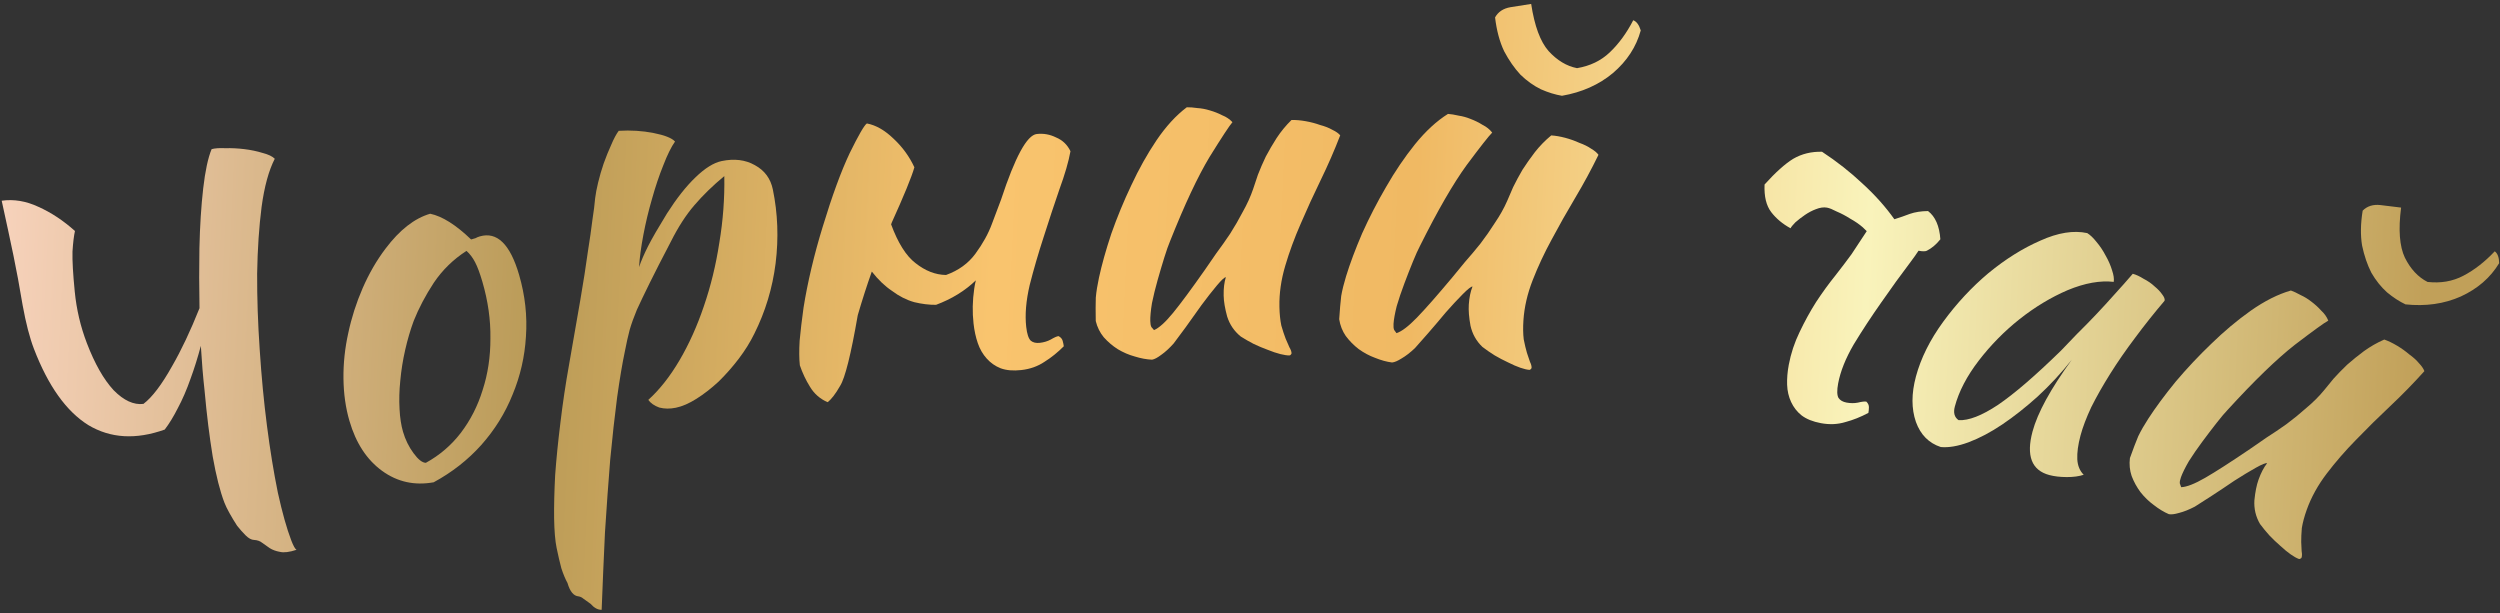 <svg width="469" height="115" viewBox="0 0 469 115" fill="none" xmlns="http://www.w3.org/2000/svg">
<rect x="0" y="0" width="469" height="115" fill="#333333" stroke="none"/>
<path d="M37.426 57.817C37.352 53.888 37.347 50.137 37.41 46.564C37.506 42.365 37.743 38.623 38.121 35.339C38.5 32.055 39.026 29.601 39.7 27.978C40.318 27.809 41.182 27.751 42.294 27.802C43.442 27.771 44.625 27.83 45.841 27.977C47.058 28.125 48.208 28.366 49.292 28.701C50.353 28.977 51.105 29.337 51.548 29.781C50.416 31.989 49.592 35.001 49.076 38.816C48.596 42.548 48.318 46.715 48.24 51.317C48.221 55.896 48.383 60.678 48.726 65.665C49.046 70.592 49.498 75.332 50.084 79.884C50.669 84.436 51.349 88.611 52.123 92.409C52.956 96.183 53.794 99.171 54.639 101.373C55.026 102.384 55.355 102.975 55.625 103.144C54.293 103.586 53.25 103.713 52.495 103.525C51.764 103.396 51.128 103.162 50.589 102.823C50.132 102.521 49.663 102.189 49.183 101.827C48.785 101.502 48.273 101.323 47.647 101.29C47.162 101.271 46.645 100.992 46.097 100.451C45.548 99.911 45.007 99.3 44.472 98.618C43.974 97.853 43.506 97.077 43.068 96.29C42.63 95.503 42.308 94.841 42.102 94.306C41.281 92.164 40.548 89.272 39.902 85.63C39.293 81.906 38.789 77.835 38.391 73.415C38.087 70.665 37.85 67.822 37.679 64.885C37.092 67.09 36.447 69.145 35.745 71.052C35.029 73.101 34.234 74.941 33.358 76.573C32.542 78.183 31.724 79.52 30.904 80.585C25.505 82.519 20.722 82.237 16.558 79.74C12.429 77.16 9.031 72.39 6.362 65.43C5.563 63.347 4.857 60.616 4.243 57.234C3.666 53.771 3.095 50.68 2.53 47.963C1.966 45.245 1.228 41.809 0.318 37.654C2.582 37.331 4.878 37.714 7.206 38.8C9.592 39.864 11.878 41.376 14.063 43.336C13.861 44.232 13.706 45.52 13.599 47.199C13.552 48.854 13.693 51.359 14.024 54.713C14.354 58.066 15.113 61.289 16.299 64.383C17.782 68.25 19.455 71.191 21.319 73.206C23.22 75.138 25.084 75.993 26.909 75.771C28.548 74.528 30.339 72.169 32.282 68.695C34.005 65.714 35.72 62.088 37.426 57.817Z" fill="url(#paint0_linear_59_1293)"/>
<path d="M81.359 90.477C77.766 91.127 74.537 90.41 71.672 88.326C68.807 86.241 66.768 83.119 65.555 78.96C64.841 76.513 64.468 73.868 64.434 71.024C64.401 68.179 64.7 65.338 65.332 62.498C65.946 59.598 66.85 56.779 68.042 54.042C69.235 51.305 70.669 48.829 72.346 46.614C74.979 43.125 77.763 40.952 80.699 40.095C82.96 40.564 85.52 42.173 88.379 44.923C88.685 44.834 88.961 44.754 89.205 44.682C89.432 44.55 89.698 44.439 90.004 44.35C93.246 43.404 95.706 45.806 97.383 51.556C98.507 55.409 98.935 59.266 98.668 63.127C98.444 66.909 97.611 70.537 96.168 74.011C94.787 77.467 92.823 80.629 90.274 83.496C87.769 86.285 84.797 88.612 81.359 90.477ZM77.607 60.212C76.978 61.922 76.445 63.736 76.01 65.656C75.574 67.575 75.27 69.489 75.096 71.398C74.905 73.245 74.858 75.018 74.955 76.715C75.034 78.352 75.252 79.781 75.609 81.005C76.037 82.473 76.692 83.808 77.574 85.011C78.456 86.214 79.23 86.818 79.895 86.823C82.469 85.408 84.647 83.545 86.428 81.233C88.253 78.843 89.625 76.153 90.545 73.163C91.526 70.156 92.011 66.928 92.001 63.479C92.052 60.013 91.551 56.476 90.498 52.867C90.034 51.277 89.576 50.05 89.125 49.186C88.674 48.322 88.136 47.616 87.512 47.068C85.052 48.648 83.011 50.638 81.388 53.036C79.826 55.416 78.566 57.808 77.607 60.212Z" fill="url(#paint1_linear_59_1293)"/>
<path d="M108.543 111.879C107.618 111.81 106.926 110.977 106.466 109.38C106.049 108.621 105.662 107.692 105.305 106.595C105.01 105.485 104.715 104.212 104.419 102.777C104.148 101.466 103.992 99.612 103.952 97.213C103.925 94.876 103.989 92.195 104.145 89.171C104.364 86.133 104.693 82.844 105.133 79.305C105.56 75.704 106.105 72.045 106.769 68.33C107.564 63.676 108.264 59.661 108.867 56.283C109.458 52.843 109.92 49.885 110.255 47.408C110.651 44.919 110.944 42.874 111.134 41.274C111.387 39.66 111.559 38.291 111.652 37.165C111.747 36.365 111.934 35.383 112.214 34.219C112.494 33.055 112.837 31.878 113.242 30.689C113.696 29.424 114.17 28.253 114.663 27.175C115.143 26.035 115.612 25.157 116.071 24.542C118.319 24.403 120.494 24.539 122.596 24.95C124.698 25.362 126.045 25.897 126.636 26.556C125.93 27.547 125.196 29.033 124.434 31.012C123.659 32.929 122.953 35.026 122.318 37.304C121.67 39.52 121.128 41.779 120.693 44.081C120.257 46.383 119.989 48.39 119.887 50.103C120.292 48.913 120.865 47.591 121.605 46.137C122.346 44.683 123.52 42.651 125.128 40.042C126.947 37.194 128.726 34.94 130.465 33.279C132.253 31.544 133.896 30.521 135.394 30.212C137.765 29.722 139.835 29.977 141.603 30.978C143.434 31.966 144.562 33.49 144.987 35.549C145.915 40.042 146.088 44.658 145.505 49.398C144.91 54.075 143.576 58.482 141.503 62.618C140.725 64.21 139.748 65.778 138.571 67.323C137.393 68.867 136.128 70.3 134.774 71.621C133.408 72.879 132.034 73.943 130.652 74.814C129.271 75.685 127.987 76.243 126.801 76.488C125.678 76.72 124.635 76.708 123.671 76.451C122.757 76.12 122.073 75.643 121.619 75.021C123.756 73.083 125.715 70.597 127.495 67.561C129.275 64.526 130.791 61.155 132.042 57.449C133.343 53.667 134.311 49.693 134.947 45.528C135.645 41.35 135.956 37.187 135.88 33.039C133.767 34.777 131.898 36.594 130.273 38.491C128.697 40.313 127.219 42.603 125.836 45.361C124.157 48.57 122.837 51.153 121.874 53.108C120.912 55.063 120.116 56.724 119.488 58.09C118.921 59.443 118.467 60.708 118.125 61.885C117.832 62.986 117.528 64.35 117.213 65.977C116.752 68.154 116.27 71.019 115.768 74.571C115.315 78.047 114.884 81.943 114.473 86.256C114.126 90.557 113.798 95.114 113.491 99.927C113.26 104.789 113.053 109.614 112.87 114.401C112.158 114.418 111.462 114.041 110.783 113.271C110.168 112.812 109.709 112.484 109.408 112.286C109.169 112.075 108.881 111.939 108.543 111.879Z" fill="url(#paint2_linear_59_1293)"/>
<path d="M186.1 41.957C186.843 40.014 187.41 38.507 187.802 37.437C190.427 29.447 192.658 25.348 194.494 25.14C195.76 24.997 196.97 25.214 198.125 25.788C199.337 26.293 200.235 27.153 200.821 28.37C200.466 30.333 199.773 32.72 198.744 35.529C197.778 38.331 196.798 41.295 195.804 44.421C194.803 47.483 193.925 50.5 193.17 53.47C192.479 56.434 192.262 59.055 192.519 61.334C192.669 62.664 192.959 63.529 193.389 63.929C193.812 64.266 194.371 64.395 195.068 64.317C195.828 64.231 196.51 64.026 197.114 63.701C197.775 63.306 198.264 63.091 198.58 63.055C198.989 63.265 199.246 63.557 199.352 63.929C199.458 64.302 199.529 64.647 199.565 64.963C198.413 66.119 197.208 67.089 195.95 67.872C194.699 68.719 193.25 69.235 191.604 69.421C190.085 69.592 188.79 69.482 187.72 69.09C186.713 68.69 185.843 68.083 185.11 67.268C184.377 66.453 183.819 65.49 183.437 64.379C183.055 63.268 182.789 62.048 182.639 60.718C182.396 58.566 182.438 56.381 182.765 54.164C182.835 53.643 182.936 53.119 183.069 52.591C181.046 54.55 178.557 56.081 175.604 57.184C174.323 57.2 172.958 57.034 171.508 56.685C170.051 56.272 168.657 55.564 167.325 54.56C166.008 53.683 164.75 52.478 163.551 50.946C162.627 53.551 161.748 56.279 160.916 59.13C159.634 66.521 158.53 70.941 157.604 72.392C156.748 73.9 155.965 74.918 155.255 75.447C153.84 74.837 152.737 73.871 151.947 72.55C151.164 71.292 150.532 69.952 150.051 68.532C149.915 67.329 149.902 65.791 150.011 63.92C150.184 62.041 150.43 59.961 150.75 57.681C151.125 55.33 151.617 52.87 152.225 50.301C152.833 47.732 153.535 45.152 154.333 42.561C156.11 36.718 157.801 32.103 159.407 28.716C161.076 25.321 162.149 23.469 162.627 23.159C164.33 23.479 166.01 24.444 167.666 26.052C169.315 27.597 170.606 29.375 171.538 31.386C171.035 33.174 169.602 36.67 167.24 41.874C167.247 41.937 167.222 42.004 167.166 42.074C168.46 45.583 169.984 48.008 171.738 49.349C173.57 50.809 175.482 51.555 177.473 51.587C179.815 50.746 181.652 49.416 182.986 47.599C184.376 45.711 185.414 43.83 186.1 41.957Z" fill="url(#paint3_linear_59_1293)"/>
<path d="M232.769 63.132C231.539 62.136 230.685 60.879 230.209 59.359C229.797 57.837 229.579 56.535 229.558 55.452C229.531 54.115 229.668 52.965 229.968 52.003C229.713 52.008 229.15 52.529 228.278 53.566C227.406 54.603 226.443 55.833 225.388 57.256C224.396 58.677 223.404 60.067 222.412 61.425C221.419 62.783 220.674 63.786 220.177 64.433C219.367 65.341 218.584 66.058 217.83 66.582C217.139 67.106 216.572 67.404 216.127 67.477C215.106 67.433 214.019 67.232 212.865 66.872C211.776 66.575 210.715 66.118 209.683 65.501C208.715 64.883 207.84 64.136 207.058 63.259C206.339 62.381 205.841 61.371 205.564 60.23C205.528 58.446 205.531 56.98 205.572 55.833C205.677 54.683 205.875 53.437 206.167 52.093C206.692 49.661 207.466 46.905 208.488 43.826C209.574 40.745 210.821 37.725 212.228 34.766C213.634 31.743 215.203 28.94 216.936 26.356C218.732 23.708 220.634 21.631 222.644 20.125C223.217 20.114 223.887 20.164 224.654 20.276C225.42 20.325 226.187 20.469 226.957 20.709C227.79 20.947 228.561 21.25 229.269 21.619C230.04 21.922 230.686 22.355 231.207 22.919C230.646 23.567 229.223 25.73 226.938 29.408C224.717 33.084 222.241 38.359 219.509 45.232C219.205 45.939 218.843 46.966 218.423 48.313C218.004 49.659 217.586 51.07 217.169 52.544C216.752 54.018 216.398 55.459 216.108 56.866C215.881 58.273 215.775 59.39 215.792 60.218C215.802 60.728 215.873 61.109 216.006 61.361C216.202 61.612 216.365 61.8 216.495 61.925C217.443 61.524 218.632 60.449 220.063 58.7C221.494 56.951 223.48 54.267 226.021 50.647C226.641 49.743 227.353 48.709 228.158 47.546C229.028 46.382 229.895 45.154 230.762 43.862C231.627 42.506 232.428 41.12 233.165 39.704C233.965 38.286 234.606 36.871 235.088 35.46C235.328 34.69 235.629 33.792 235.991 32.765C236.415 31.673 236.902 30.548 237.453 29.39C238.067 28.231 238.745 27.07 239.487 25.909C240.291 24.682 241.225 23.548 242.287 22.508C243.115 22.491 244.009 22.569 244.968 22.741C245.928 22.913 246.825 23.15 247.659 23.452C248.556 23.689 249.327 23.993 249.971 24.362C250.615 24.668 251.099 25.009 251.426 25.385C250.335 28.211 249.115 31.007 247.768 33.774C246.421 36.541 245.169 39.274 244.012 41.974C242.853 44.61 241.886 47.242 241.109 49.87C240.333 52.498 239.97 55.055 240.019 57.539C240.045 58.877 240.164 60.053 240.376 61.069C240.649 62.019 240.921 62.842 241.189 63.538C241.457 64.17 241.691 64.707 241.891 65.149C242.154 65.59 242.289 65.97 242.295 66.288C242.297 66.352 242.235 66.449 242.11 66.579C242.048 66.644 241.985 66.677 241.921 66.678C241.475 66.687 240.9 66.603 240.195 66.425C239.491 66.248 238.689 65.977 237.789 65.613C236.955 65.311 236.087 64.946 235.187 64.517C234.35 64.088 233.544 63.626 232.769 63.132Z" fill="url(#paint4_linear_59_1293)"/>
<path d="M278.097 65.078C276.955 63.983 276.211 62.657 275.865 61.103C275.582 59.552 275.476 58.236 275.546 57.155C275.632 55.82 275.866 54.686 276.245 53.753C275.991 53.736 275.386 54.208 274.43 55.167C273.474 56.127 272.41 57.271 271.238 58.6C270.13 59.933 269.024 61.234 267.92 62.503C266.817 63.772 265.99 64.709 265.44 65.311C264.556 66.148 263.716 66.796 262.92 67.255C262.187 67.718 261.596 67.967 261.147 68.002C260.134 67.873 259.068 67.58 257.948 67.124C256.888 66.736 255.869 66.192 254.893 65.49C253.981 64.792 253.172 63.974 252.467 63.034C251.825 62.099 251.414 61.05 251.234 59.889C251.349 58.109 251.476 56.649 251.613 55.508C251.815 54.372 252.118 53.147 252.522 51.832C253.251 49.453 254.255 46.773 255.533 43.791C256.876 40.813 258.373 37.909 260.025 35.079C261.681 32.186 263.481 29.525 265.427 27.097C267.439 24.61 269.51 22.701 271.64 21.37C272.212 21.407 272.876 21.514 273.63 21.691C274.389 21.804 275.142 22.012 275.888 22.316C276.698 22.624 277.441 22.991 278.116 23.418C278.858 23.785 279.465 24.272 279.936 24.877C279.323 25.476 277.723 27.511 275.135 30.983C272.611 34.458 269.698 39.505 266.396 46.123C266.033 46.802 265.586 47.794 265.054 49.101C264.522 50.407 263.987 51.777 263.447 53.211C262.907 54.644 262.433 56.05 262.024 57.428C261.679 58.81 261.48 59.915 261.426 60.741C261.393 61.25 261.432 61.636 261.543 61.898C261.717 62.165 261.864 62.366 261.983 62.501C262.961 62.182 264.237 61.211 265.811 59.589C267.384 57.967 269.59 55.46 272.428 52.069C273.121 51.22 273.918 50.25 274.819 49.159C275.783 48.072 276.752 46.922 277.724 45.708C278.701 44.43 279.616 43.117 280.47 41.767C281.387 40.422 282.145 39.067 282.745 37.701C283.048 36.954 283.424 36.085 283.871 35.092C284.387 34.04 284.967 32.961 285.614 31.853C286.324 30.75 287.097 29.651 287.935 28.556C288.839 27.401 289.865 26.35 291.012 25.403C291.839 25.457 292.723 25.61 293.664 25.862C294.605 26.115 295.479 26.427 296.285 26.798C297.159 27.11 297.901 27.478 298.512 27.901C299.127 28.26 299.581 28.64 299.875 29.042C298.549 31.766 297.098 34.449 295.522 37.093C293.946 39.736 292.467 42.354 291.086 44.946C289.709 47.474 288.523 50.015 287.527 52.569C286.532 55.122 285.954 57.638 285.793 60.118C285.707 61.453 285.726 62.636 285.851 63.665C286.043 64.635 286.244 65.478 286.453 66.194C286.666 66.847 286.853 67.402 287.015 67.859C287.241 68.321 287.343 68.71 287.323 69.028C287.319 69.092 287.249 69.183 287.113 69.302C287.046 69.361 286.98 69.389 286.916 69.385C286.471 69.356 285.905 69.224 285.218 68.988C284.531 68.751 283.755 68.414 282.89 67.975C282.084 67.603 281.25 67.166 280.389 66.663C279.591 66.165 278.827 65.636 278.097 65.078ZM293.026 17.968C291.763 17.758 290.448 17.354 289.082 16.754C287.721 16.091 286.439 15.178 285.238 14.015C284.104 12.792 283.082 11.321 282.171 9.602C281.329 7.824 280.764 5.712 280.475 3.267C281.054 2.219 282.021 1.579 283.377 1.348C284.796 1.121 286.086 0.917 287.247 0.737C287.874 4.864 288.96 7.807 290.506 9.568C292.116 11.332 293.898 12.405 295.852 12.787C298.305 12.372 300.349 11.387 301.982 9.833C303.682 8.219 305.154 6.207 306.395 3.798C307.019 4.03 307.488 4.667 307.804 5.709C306.966 8.783 305.229 11.448 302.593 13.703C299.961 15.895 296.772 17.317 293.026 17.968Z" fill="url(#paint5_linear_59_1293)"/>
<path d="M359.915 47.038C359.461 47.73 358.975 48.417 358.458 49.098C356.65 51.481 354.811 54.021 352.944 56.717C351.088 59.351 349.363 61.977 347.77 64.595C346.239 67.225 345.262 69.667 344.838 71.921C344.592 73.237 344.615 74.148 344.908 74.657C345.214 75.104 345.711 75.391 346.399 75.521C347.151 75.662 347.863 75.666 348.536 75.533C349.284 75.349 349.814 75.287 350.127 75.346C350.456 75.666 350.617 76.021 350.609 76.408C350.601 76.796 350.567 77.146 350.509 77.459C349.068 78.226 347.632 78.799 346.199 79.178C344.755 79.62 343.218 79.689 341.59 79.383C340.087 79.101 338.882 78.615 337.974 77.926C337.129 77.249 336.475 76.413 336.014 75.419C335.552 74.424 335.302 73.34 335.263 72.166C335.224 70.992 335.328 69.747 335.575 68.432C335.974 66.303 336.65 64.258 337.602 62.297C338.565 60.274 339.599 58.394 340.703 56.656C341.881 54.868 343.062 53.242 344.244 51.778C345.438 50.252 346.472 48.89 347.345 47.693L350.199 43.366C349.984 43.131 349.737 42.891 349.459 42.644C348.79 42.065 348.016 41.53 347.135 41.041C346.266 40.489 345.411 40.036 344.57 39.684C343.803 39.281 343.2 39.038 342.762 38.955C342.135 38.838 341.437 38.934 340.666 39.243C339.969 39.501 339.286 39.859 338.616 40.317C337.947 40.774 337.34 41.244 336.796 41.725C336.314 42.218 336.019 42.584 335.909 42.823C334.438 42.028 333.232 41.024 332.293 39.81C331.354 38.597 330.934 36.865 331.032 34.614C333.08 32.341 334.873 30.732 336.411 29.789C338.012 28.858 339.813 28.418 341.813 28.47C344.583 30.286 347.125 32.287 349.438 34.471C351.762 36.593 353.744 38.813 355.384 41.13C356.417 40.806 357.388 40.469 358.296 40.121C359.267 39.785 360.402 39.609 361.701 39.594C363.063 40.627 363.834 42.393 364.013 44.89C363.25 45.849 362.402 46.565 361.471 47.038C361.185 47.179 360.666 47.179 359.915 47.038Z" fill="url(#paint6_linear_59_1293)"/>
<path d="M400.11 51.361C400.726 51.525 401.401 51.838 402.135 52.298C402.947 52.714 403.642 53.197 404.22 53.747C404.815 54.236 405.278 54.723 405.61 55.208C406.004 55.709 406.159 56.113 406.077 56.421C404.154 58.676 402.315 60.987 400.56 63.354C398.821 65.658 397.261 67.912 395.88 70.115C394.498 72.317 393.312 74.407 392.321 76.384C391.391 78.378 390.721 80.144 390.309 81.683C389.847 83.406 389.644 84.902 389.701 86.17C389.773 87.377 390.174 88.342 390.904 89.065C390.034 89.36 388.973 89.504 387.721 89.499C386.469 89.493 385.382 89.367 384.458 89.12C381.135 88.23 380.083 85.508 381.303 80.953C382.242 77.445 384.697 72.957 388.667 67.491C386.678 69.992 384.546 72.29 382.27 74.385C380.01 76.419 377.794 78.167 375.622 79.63C373.449 81.093 371.336 82.209 369.283 82.978C367.308 83.703 365.58 83.999 364.099 83.866C361.854 83.133 360.296 81.561 359.425 79.151C358.569 76.68 358.57 73.844 359.427 70.643C360.35 67.197 362.061 63.763 364.56 60.343C367.059 56.922 369.884 53.886 373.035 51.234C376.247 48.598 379.495 46.566 382.78 45.137C386.082 43.646 389.011 43.177 391.567 43.73C392.133 44.08 392.711 44.63 393.301 45.382C393.953 46.15 394.519 46.994 394.998 47.914C395.539 48.85 395.948 49.784 396.226 50.716C396.521 51.587 396.625 52.307 396.538 52.877C393.977 52.587 391.102 53.104 387.911 54.426C384.782 55.765 381.754 57.592 378.825 59.908C375.974 62.179 373.435 64.764 371.208 67.663C368.98 70.563 367.487 73.428 366.729 76.259C366.416 77.429 366.649 78.282 367.428 78.821C369.312 78.93 371.778 77.974 374.825 75.954C377.889 73.872 381.833 70.476 386.656 65.765C387.568 64.822 388.575 63.772 389.676 62.616C390.839 61.476 392.018 60.275 393.213 59.012C394.409 57.749 395.574 56.478 396.708 55.199C397.92 53.874 399.054 52.595 400.11 51.361Z" fill="url(#paint7_linear_59_1293)"/>
<path d="M423.979 98.3C423.181 96.933 422.83 95.454 422.924 93.864C423.078 92.295 423.337 91.001 423.701 89.981C424.151 88.721 424.686 87.694 425.308 86.901C425.068 86.815 424.356 87.103 423.173 87.763C421.991 88.423 420.653 89.231 419.162 90.187C417.731 91.165 416.31 92.112 414.9 93.029C413.49 93.947 412.438 94.62 411.744 95.049C410.664 95.61 409.678 96.003 408.787 96.226C407.955 96.47 407.319 96.547 406.877 96.457C405.939 96.055 404.994 95.481 404.042 94.735C403.129 94.071 402.299 93.267 401.554 92.325C400.868 91.403 400.315 90.394 399.894 89.297C399.534 88.221 399.427 87.1 399.573 85.934C400.172 84.254 400.695 82.885 401.141 81.826C401.646 80.789 402.274 79.694 403.024 78.541C404.378 76.453 406.079 74.151 408.127 71.635C410.235 69.14 412.472 66.759 414.838 64.492C417.225 62.164 419.687 60.1 422.224 58.299C424.842 56.46 427.358 55.193 429.771 54.499C430.311 54.691 430.919 54.976 431.597 55.353C432.295 55.67 432.962 56.078 433.596 56.575C434.291 57.093 434.904 57.65 435.435 58.246C436.048 58.803 436.498 59.437 436.785 60.148C436.031 60.556 433.933 62.073 430.492 64.701C427.111 67.35 422.924 71.403 417.932 76.86C417.396 77.413 416.694 78.245 415.824 79.355C414.954 80.465 414.063 81.635 413.15 82.866C412.237 84.096 411.395 85.317 410.624 86.531C409.913 87.765 409.418 88.772 409.139 89.552C408.968 90.032 408.899 90.414 408.934 90.697C409.028 91.001 409.114 91.235 409.191 91.397C410.22 91.359 411.713 90.776 413.672 89.648C415.63 88.521 418.439 86.716 422.099 84.234C422.999 83.608 424.032 82.894 425.198 82.092C426.423 81.312 427.67 80.472 428.939 79.572C430.229 78.611 431.469 77.6 432.661 76.537C433.912 75.495 435.013 74.4 435.965 73.251C436.462 72.616 437.062 71.883 437.764 71.052C438.549 70.182 439.404 69.303 440.329 68.416C441.315 67.55 442.36 66.705 443.466 65.882C444.653 65.02 445.928 64.292 447.291 63.696C448.071 63.974 448.879 64.364 449.715 64.865C450.551 65.367 451.305 65.906 451.978 66.485C452.732 67.025 453.345 67.582 453.817 68.156C454.31 68.671 454.642 69.161 454.814 69.628C452.791 71.883 450.659 74.065 448.418 76.174C446.177 78.283 444.036 80.394 441.996 82.507C439.978 84.561 438.14 86.678 436.481 88.86C434.823 91.042 433.576 93.303 432.741 95.643C432.291 96.903 431.985 98.046 431.822 99.07C431.741 100.056 431.702 100.922 431.707 101.667C431.733 102.353 431.76 102.938 431.791 103.422C431.881 103.928 431.872 104.331 431.765 104.631C431.744 104.691 431.651 104.76 431.489 104.837C431.407 104.875 431.336 104.884 431.276 104.863C430.856 104.713 430.349 104.43 429.753 104.014C429.157 103.599 428.503 103.061 427.792 102.401C427.119 101.822 426.437 101.173 425.747 100.453C425.117 99.755 424.527 99.037 423.979 98.3ZM451.269 57.099C450.112 56.55 448.959 55.801 447.81 54.849C446.683 53.838 445.701 52.608 444.865 51.16C444.111 49.672 443.532 47.977 443.129 46.075C442.807 44.133 442.843 41.947 443.237 39.517C444.081 38.668 445.187 38.319 446.554 38.469C447.981 38.64 449.278 38.798 450.444 38.944C449.913 43.084 450.149 46.213 451.152 48.33C452.215 50.468 453.634 51.99 455.409 52.894C457.882 53.168 460.117 52.782 462.114 51.736C464.193 50.651 466.16 49.12 468.015 47.144C468.551 47.538 468.827 48.28 468.845 49.369C467.195 52.095 464.793 54.18 461.639 55.625C458.506 57.01 455.05 57.501 451.269 57.099Z" fill="url(#paint8_linear_59_1293)"/>
<defs>
<linearGradient id="paint0_linear_59_1293" x1="-4" y1="53.5" x2="453.793" y2="75.073" gradientUnits="userSpaceOnUse">
<stop stop-color="#F9D4BF"/>
<stop offset="0.228" stop-color="#BA9B57"/>
<stop offset="0.414" stop-color="#F9C46E"/>
<stop offset="0.586" stop-color="#F0B963"/>
<stop offset="0.772" stop-color="#F9F3BB"/>
<stop offset="1" stop-color="#C1A059"/>
</linearGradient>
<linearGradient id="paint1_linear_59_1293" x1="-4" y1="53.5" x2="453.793" y2="75.073" gradientUnits="userSpaceOnUse">
<stop stop-color="#F9D4BF"/>
<stop offset="0.228" stop-color="#BA9B57"/>
<stop offset="0.414" stop-color="#F9C46E"/>
<stop offset="0.586" stop-color="#F0B963"/>
<stop offset="0.772" stop-color="#F9F3BB"/>
<stop offset="1" stop-color="#C1A059"/>
</linearGradient>
<linearGradient id="paint2_linear_59_1293" x1="-4" y1="53.5" x2="453.793" y2="75.073" gradientUnits="userSpaceOnUse">
<stop stop-color="#F9D4BF"/>
<stop offset="0.228" stop-color="#BA9B57"/>
<stop offset="0.414" stop-color="#F9C46E"/>
<stop offset="0.586" stop-color="#F0B963"/>
<stop offset="0.772" stop-color="#F9F3BB"/>
<stop offset="1" stop-color="#C1A059"/>
</linearGradient>
<linearGradient id="paint3_linear_59_1293" x1="-4" y1="53.5" x2="453.793" y2="75.073" gradientUnits="userSpaceOnUse">
<stop stop-color="#F9D4BF"/>
<stop offset="0.228" stop-color="#BA9B57"/>
<stop offset="0.414" stop-color="#F9C46E"/>
<stop offset="0.586" stop-color="#F0B963"/>
<stop offset="0.772" stop-color="#F9F3BB"/>
<stop offset="1" stop-color="#C1A059"/>
</linearGradient>
<linearGradient id="paint4_linear_59_1293" x1="-4" y1="53.5" x2="453.793" y2="75.073" gradientUnits="userSpaceOnUse">
<stop stop-color="#F9D4BF"/>
<stop offset="0.228" stop-color="#BA9B57"/>
<stop offset="0.414" stop-color="#F9C46E"/>
<stop offset="0.586" stop-color="#F0B963"/>
<stop offset="0.772" stop-color="#F9F3BB"/>
<stop offset="1" stop-color="#C1A059"/>
</linearGradient>
<linearGradient id="paint5_linear_59_1293" x1="-4" y1="53.5" x2="453.793" y2="75.073" gradientUnits="userSpaceOnUse">
<stop stop-color="#F9D4BF"/>
<stop offset="0.228" stop-color="#BA9B57"/>
<stop offset="0.414" stop-color="#F9C46E"/>
<stop offset="0.586" stop-color="#F0B963"/>
<stop offset="0.772" stop-color="#F9F3BB"/>
<stop offset="1" stop-color="#C1A059"/>
</linearGradient>
<linearGradient id="paint6_linear_59_1293" x1="-4" y1="53.5" x2="453.793" y2="75.073" gradientUnits="userSpaceOnUse">
<stop stop-color="#F9D4BF"/>
<stop offset="0.228" stop-color="#BA9B57"/>
<stop offset="0.414" stop-color="#F9C46E"/>
<stop offset="0.586" stop-color="#F0B963"/>
<stop offset="0.772" stop-color="#F9F3BB"/>
<stop offset="1" stop-color="#C1A059"/>
</linearGradient>
<linearGradient id="paint7_linear_59_1293" x1="-4" y1="53.5" x2="453.793" y2="75.073" gradientUnits="userSpaceOnUse">
<stop stop-color="#F9D4BF"/>
<stop offset="0.228" stop-color="#BA9B57"/>
<stop offset="0.414" stop-color="#F9C46E"/>
<stop offset="0.586" stop-color="#F0B963"/>
<stop offset="0.772" stop-color="#F9F3BB"/>
<stop offset="1" stop-color="#C1A059"/>
</linearGradient>
<linearGradient id="paint8_linear_59_1293" x1="-4" y1="53.5" x2="453.793" y2="75.073" gradientUnits="userSpaceOnUse">
<stop stop-color="#F9D4BF"/>
<stop offset="0.228" stop-color="#BA9B57"/>
<stop offset="0.414" stop-color="#F9C46E"/>
<stop offset="0.586" stop-color="#F0B963"/>
<stop offset="0.772" stop-color="#F9F3BB"/>
<stop offset="1" stop-color="#C1A059"/>
</linearGradient>
</defs>
</svg>
